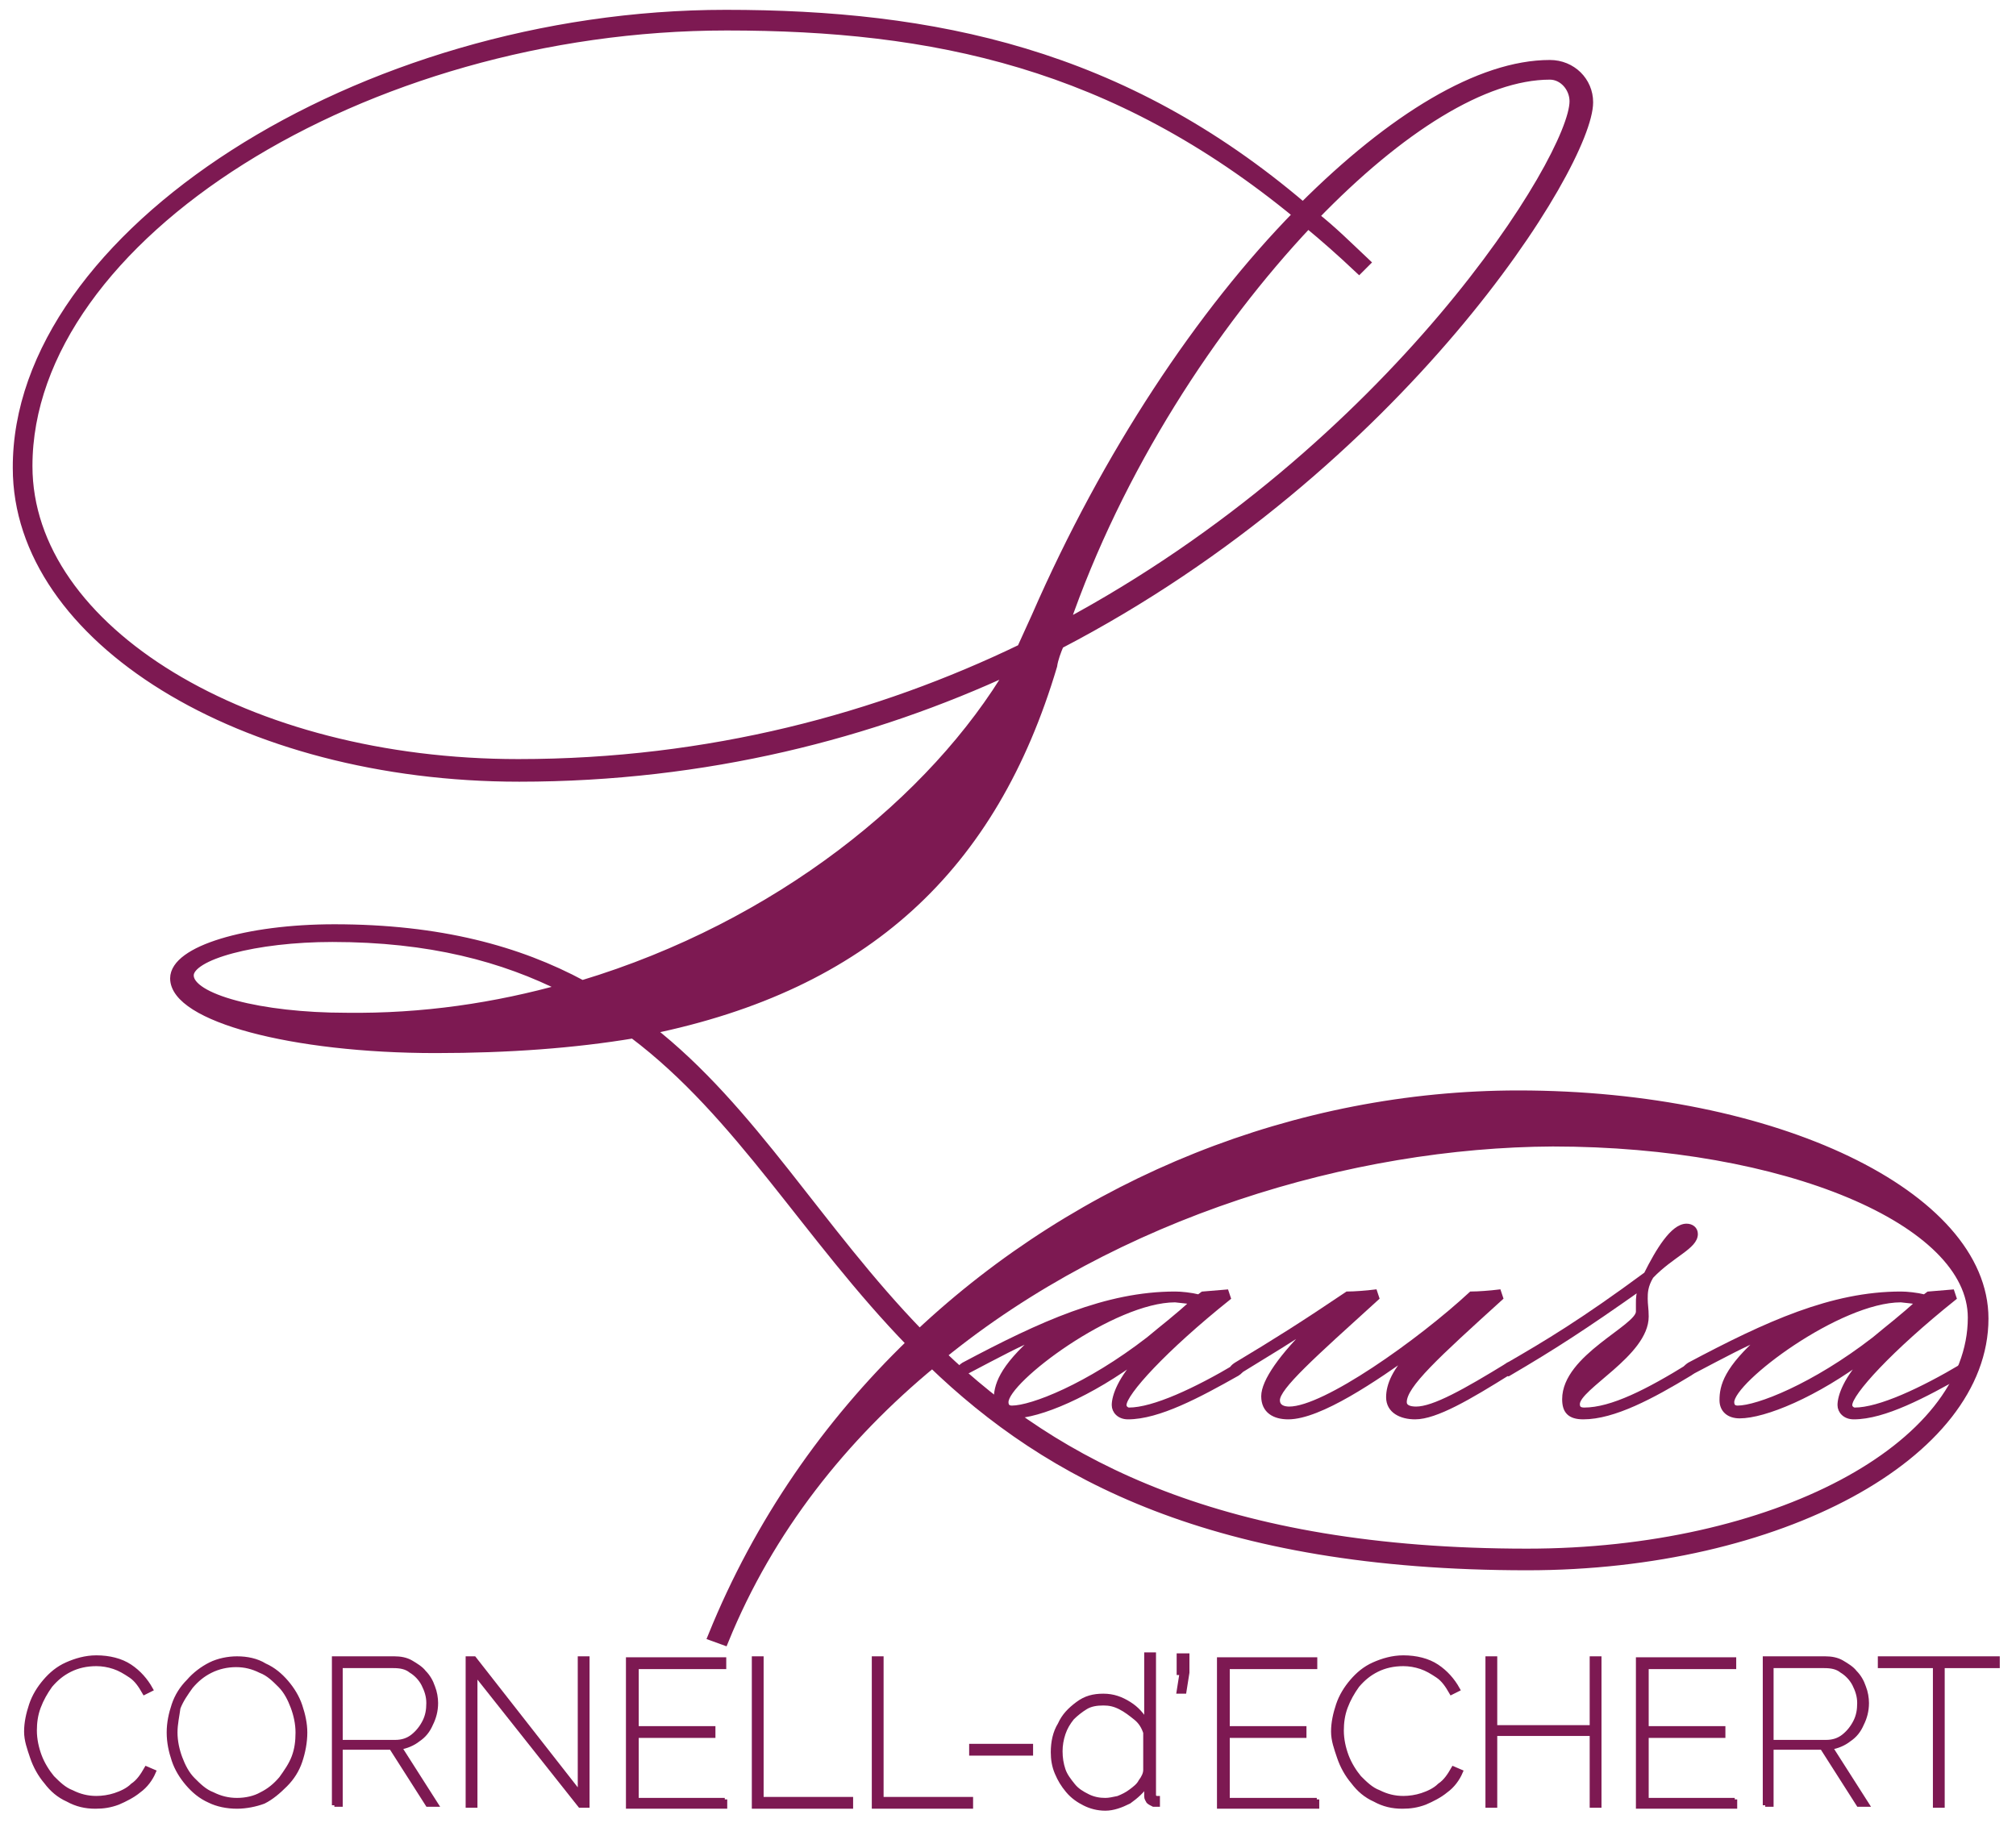 <?xml version="1.0" encoding="utf-8"?>
<!-- Generator: Adobe Illustrator 26.0.1, SVG Export Plug-In . SVG Version: 6.00 Build 0)  -->
<svg version="1.1" id="Layer_1" xmlns="http://www.w3.org/2000/svg" xmlns:xlink="http://www.w3.org/1999/xlink" x="0px" y="0px"
	 viewBox="0 0 205 185.4" style="enable-background:new 0 0 205 185.4;" xml:space="preserve">
<style type="text/css">
	.st0{fill:#70CDE1;}
	.st1{fill:#70CDE1;stroke:#71CDE0;stroke-width:0.5;stroke-miterlimit:10;}
	.st2{fill:#71CDE0;stroke:#71CDE0;stroke-width:0.5;stroke-miterlimit:10;}
	.st3{fill:#C8D7EF;stroke:#C9D7EF;stroke-miterlimit:10;}
	.st4{fill:#C8D7EF;stroke:#CAD7EE;stroke-width:0.5;stroke-miterlimit:10;}
	.st5{fill:#C8D7EF;stroke:#C9D7EF;stroke-width:0.5;stroke-miterlimit:10;}
	.st6{fill:#71CDE0;stroke:#71CDE0;stroke-miterlimit:10;}
	.st7{fill:#7D1952;stroke:#7D1952;stroke-miterlimit:10;}
	.st8{fill:#7D1952;stroke:#7D1952;stroke-width:0.5;stroke-miterlimit:10;}
</style>
<g id="Version_4">
	<g>
		<g>
			<path class="st0" d="M-126.2,232c9.1-9.1,18-14.5,25.1-14.5c2.2,0,3.9,1.7,3.9,3.8c0,6.3-19,37-53.8,55.1
				c-0.3,0.7-0.6,1.5-0.7,2.2c-6.1,20.5-19,32.5-41,37c10.5,8.2,17.2,20.4,27.5,31c16.5-15.5,38.4-24.3,60.9-24.3
				c26.1,0,47.3,10.2,47.3,22.7c0,13.8-20.8,25.1-46.4,25.1c-31.8,0-48.7-9.2-60.5-20.6c-9.1,7.5-16.6,16.9-21.2,28.2l-1.1-0.4
				c4.7-11.6,11.7-21.6,20.2-29.8c-10.6-10.9-17.4-23.3-28.3-31.5c-6,1-12.7,1.5-20.1,1.5c-14.6,0-26.5-3.2-26.5-7.1
				c0-2.8,7.3-5,16.2-5c10.7,0,18.7,2.2,25.2,5.7c19.9-6,35.8-18.8,43.7-32.2c-14.2,6.6-31.1,11-50.1,11c-28.2,0-51-14.1-51-31.4
				c0-23.4,34.9-45.9,72.1-45.9C-163.8,212.4-144.6,216.4-126.2,232z M-126.7,232.7c-18.7-15.3-37.1-19.1-58-19.1
				c-37,0-71.1,21.5-71.1,44.8c0,16.7,22.3,30.3,49.9,30.3c19.5,0,36.7-4.7,51.2-11.7l1.5-3.3C-146.1,257.1-136.5,242.7-126.7,232.7
				z M-201.2,311.5c-6.3-3.2-13.8-5.2-23.7-5.2c-7.8,0-14.6,1.8-14.6,3.9c0,2.4,7.3,4.3,16,4.3
				C-215.7,314.5-208.3,313.4-201.2,311.5z M-163,348.7c11.7,11.2,28.5,20.2,59.6,20.2c25,0,45.3-10.7,45.3-24
				c0-9.9-19.1-17.9-42.7-17.9C-121.3,327.1-145.1,334.2-163,348.7z M-150.4,274.5c33.6-18,51.9-47.6,51.9-53.3
				c0-1.4-1.1-2.6-2.5-2.6c-6.7,0-15.3,5.4-24,14.4c1.8,1.4,3.5,3.1,5.2,4.7l-0.6,0.6c-1.8-1.7-3.5-3.2-5.2-4.6
				C-135.4,244-145,258.5-150.4,274.5z"/>
		</g>
	</g>
	<g>
		<path class="st1" d="M-256,387c0-0.9,0.2-1.8,0.5-2.7s0.8-1.7,1.4-2.4c0.6-0.7,1.3-1.3,2.2-1.7c0.9-0.4,1.9-0.7,3-0.7
			c1.3,0,2.5,0.3,3.4,0.9c0.9,0.6,1.6,1.4,2.1,2.3l-0.6,0.3c-0.4-0.7-0.8-1.3-1.4-1.7c-0.5-0.4-1.1-0.7-1.7-0.9
			c-0.6-0.2-1.2-0.3-1.8-0.3c-1,0-1.9,0.2-2.7,0.6c-0.8,0.4-1.4,0.9-2,1.6c-0.5,0.7-0.9,1.4-1.2,2.2c-0.3,0.8-0.4,1.6-0.4,2.4
			c0,0.9,0.2,1.8,0.5,2.6c0.3,0.8,0.8,1.6,1.3,2.2s1.2,1.2,2,1.5c0.8,0.4,1.6,0.6,2.5,0.6c0.6,0,1.3-0.1,1.9-0.3
			c0.7-0.2,1.3-0.5,1.8-1s1-1,1.4-1.7l0.7,0.3c-0.3,0.7-0.8,1.4-1.5,1.9c-0.6,0.5-1.4,0.9-2.1,1.2c-0.8,0.3-1.5,0.4-2.3,0.4
			c-1,0-1.9-0.2-2.8-0.7c-0.9-0.4-1.6-1-2.2-1.8c-0.6-0.7-1.1-1.6-1.4-2.5C-255.8,388.8-256,387.9-256,387z"/>
		<path class="st1" d="M-234.6,394.7c-1,0-2-0.2-2.8-0.6c-0.9-0.4-1.6-1-2.2-1.7c-0.6-0.7-1.1-1.5-1.4-2.4c-0.3-0.9-0.5-1.8-0.5-2.8
			c0-1,0.2-1.9,0.5-2.8c0.3-0.9,0.8-1.7,1.5-2.4c0.6-0.7,1.4-1.3,2.2-1.7c0.8-0.4,1.8-0.6,2.7-0.6c1,0,2,0.2,2.8,0.7
			c0.9,0.4,1.6,1,2.2,1.7c0.6,0.7,1.1,1.5,1.4,2.4c0.3,0.9,0.5,1.8,0.5,2.7c0,1-0.2,2-0.5,2.9c-0.4,0.9-0.8,1.7-1.5,2.4
			s-1.4,1.3-2.2,1.7C-232.7,394.5-233.6,394.7-234.6,394.7z M-240.8,387.1c0,0.9,0.2,1.8,0.5,2.6c0.3,0.8,0.7,1.6,1.3,2.2
			c0.6,0.6,1.2,1.2,2,1.5c0.8,0.4,1.6,0.6,2.5,0.6c0.9,0,1.8-0.2,2.5-0.6c0.8-0.4,1.4-0.9,2-1.6c0.5-0.7,1-1.4,1.3-2.2
			c0.3-0.8,0.4-1.6,0.4-2.5c0-0.9-0.2-1.8-0.5-2.6s-0.7-1.6-1.3-2.2c-0.6-0.6-1.2-1.2-2-1.5s-1.6-0.6-2.5-0.6
			c-0.9,0-1.8,0.2-2.6,0.6c-0.8,0.4-1.4,0.9-2,1.6c-0.5,0.7-1,1.4-1.3,2.2C-240.7,385.4-240.8,386.2-240.8,387.1z"/>
		<path class="st1" d="M-224.7,394.6v-14.9h6.1c0.6,0,1.2,0.1,1.7,0.4c0.5,0.3,1,0.6,1.3,1c0.4,0.4,0.7,0.9,0.9,1.5s0.3,1.1,0.3,1.6
			c0,0.8-0.2,1.5-0.5,2.1c-0.3,0.7-0.7,1.2-1.3,1.6c-0.5,0.4-1.2,0.7-1.9,0.8l3.7,5.8h-0.8l-3.7-5.8h-5.2v5.8H-224.7z M-223.9,388.1
			h5.5c0.7,0,1.3-0.2,1.8-0.6s0.9-0.9,1.2-1.5c0.3-0.6,0.4-1.2,0.4-1.9c0-0.7-0.2-1.3-0.5-1.9c-0.3-0.6-0.8-1.1-1.3-1.4
			s-1.1-0.5-1.8-0.5h-5.4V388.1z"/>
		<path class="st1" d="M-210.4,381v13.5h-0.7v-14.9h0.6l10.9,13.8v-13.8h0.7v14.9h-0.8L-210.4,381z"/>
		<path class="st1" d="M-185,393.9v0.7h-9.8v-14.9h9.7v0.7h-8.9v6.3h7.8v0.7h-7.8v6.6H-185z"/>
		<path class="st1" d="M-181.9,394.6v-14.9h0.7v14.2h9.1v0.7H-181.9z"/>
		<path class="st1" d="M-169.8,394.6v-14.9h0.7v14.2h9.1v0.7H-169.8z"/>
		<path class="st1" d="M-159.9,389.2v-0.7h6v0.7H-159.9z"/>
		<path class="st1" d="M-151.6,389.1c0-1,0.2-2,0.7-2.8c0.4-0.9,1-1.5,1.8-2.1c0.8-0.5,1.6-0.8,2.6-0.8c1,0,1.8,0.3,2.6,0.8
			c0.8,0.5,1.3,1.1,1.8,1.9v-6.9h0.7v14.2c0,0.1,0,0.3,0.1,0.3c0.1,0.1,0.2,0.1,0.3,0.1v0.6c-0.2,0-0.3,0-0.4,0
			c-0.2-0.1-0.4-0.2-0.5-0.3c-0.1-0.2-0.2-0.3-0.2-0.5v-1.3c-0.4,0.7-1.1,1.3-1.8,1.8c-0.8,0.4-1.6,0.7-2.4,0.7
			c-0.8,0-1.5-0.2-2.1-0.5c-0.6-0.3-1.2-0.7-1.7-1.3s-0.8-1.1-1.1-1.8C-151.4,390.5-151.6,389.8-151.6,389.1z M-142.2,390.9v-3.8
			c-0.2-0.6-0.5-1.1-1-1.5s-1-0.8-1.6-1.1c-0.6-0.3-1.1-0.4-1.7-0.4c-0.7,0-1.3,0.1-1.8,0.4c-0.5,0.3-1,0.7-1.4,1.1
			c-0.4,0.5-0.7,1-0.9,1.6c-0.2,0.6-0.3,1.2-0.3,1.8c0,0.7,0.1,1.3,0.3,1.9c0.2,0.6,0.6,1.1,1,1.6c0.4,0.5,0.9,0.8,1.5,1.1
			c0.6,0.3,1.2,0.4,1.8,0.4c0.4,0,0.8-0.1,1.3-0.2c0.5-0.2,0.9-0.4,1.3-0.7s0.8-0.6,1-1C-142.3,391.8-142.2,391.4-142.2,390.9z"/>
		<path class="st1" d="M-138.8,382.9l0.3-1.9h-0.3v-1.7h0.8v1.7l-0.3,1.9H-138.8z"/>
		<path class="st1" d="M-124.8,393.9v0.7h-9.8v-14.9h9.7v0.7h-8.9v6.3h7.8v0.7h-7.8v6.6H-124.8z"/>
		<path class="st1" d="M-123.1,387c0-0.9,0.2-1.8,0.5-2.7s0.8-1.7,1.4-2.4c0.6-0.7,1.3-1.3,2.2-1.7c0.9-0.4,1.9-0.7,3-0.7
			c1.3,0,2.5,0.3,3.4,0.9c0.9,0.6,1.6,1.4,2.1,2.3l-0.6,0.3c-0.4-0.7-0.8-1.3-1.4-1.7s-1.1-0.7-1.7-0.9c-0.6-0.2-1.2-0.3-1.8-0.3
			c-1,0-1.9,0.2-2.7,0.6c-0.8,0.4-1.4,0.9-2,1.6c-0.5,0.7-0.9,1.4-1.2,2.2c-0.3,0.8-0.4,1.6-0.4,2.4c0,0.9,0.2,1.8,0.5,2.6
			s0.8,1.6,1.3,2.2s1.2,1.2,2,1.5c0.8,0.4,1.6,0.6,2.5,0.6c0.6,0,1.3-0.1,1.9-0.3s1.3-0.5,1.8-1c0.6-0.4,1-1,1.4-1.7l0.7,0.3
			c-0.3,0.7-0.8,1.4-1.5,1.9c-0.6,0.5-1.4,0.9-2.1,1.2c-0.8,0.3-1.5,0.4-2.3,0.4c-1,0-1.9-0.2-2.8-0.7c-0.9-0.4-1.6-1-2.2-1.8
			s-1.1-1.6-1.4-2.5S-123.1,387.9-123.1,387z"/>
		<path class="st1" d="M-96.1,379.6v14.9h-0.7v-7.3h-9.9v7.3h-0.7v-14.9h0.7v7h9.9v-7H-96.1z"/>
		<path class="st1" d="M-82.2,393.9v0.7h-9.8v-14.9h9.7v0.7h-8.9v6.3h7.8v0.7h-7.8v6.6H-82.2z"/>
		<path class="st1" d="M-79.2,394.6v-14.9h6.1c0.6,0,1.2,0.1,1.7,0.4c0.5,0.3,1,0.6,1.3,1c0.4,0.4,0.7,0.9,0.9,1.5s0.3,1.1,0.3,1.6
			c0,0.8-0.2,1.5-0.5,2.1c-0.3,0.7-0.7,1.2-1.3,1.6c-0.5,0.4-1.2,0.7-1.9,0.8l3.7,5.8h-0.8l-3.7-5.8h-5.2v5.8H-79.2z M-78.4,388.1
			h5.5c0.7,0,1.3-0.2,1.8-0.6c0.5-0.4,0.9-0.9,1.2-1.5c0.3-0.6,0.4-1.2,0.4-1.9c0-0.7-0.2-1.3-0.5-1.9c-0.3-0.6-0.8-1.1-1.3-1.4
			c-0.5-0.4-1.1-0.5-1.8-0.5h-5.4V388.1z"/>
		<path class="st1" d="M-55.6,380.3h-5.6v14.2h-0.7v-14.2h-5.6v-0.7h11.9V380.3z"/>
	</g>
	<g>
		<g>
			<path class="st2" d="M-161,350.2c0-0.2,0.1-0.3,0.4-0.5c7.9-4.2,14.5-7.2,21.5-7.2c0.6,0,1.6,0.1,2.4,0.3l0.4-0.3l2.4-0.2
				l0.2,0.6c-6.5,5.2-10.6,9.7-10.6,10.9c0,0.3,0.3,0.5,0.5,0.5c2.5,0,6.8-2,11-4.5c0.2,0,0.4,0.1,0.4,0.3c0,0.2-0.1,0.3-0.4,0.5
				c-3.9,2.2-8,4.4-11.1,4.4c-0.9,0-1.4-0.6-1.4-1.2c0-0.9,0.6-2.7,2.8-5c-5.3,4-10.5,6.1-13,6.1c-1.1,0-1.8-0.6-1.8-1.6
				c0-1.4,0.4-3.2,4.2-6.5c-2.1,0.9-3.6,1.7-7.4,3.7C-160.8,350.5-161,350.4-161,350.2z M-137.3,343.3l-1.8-0.2
				c-6.3,0-17.2,8.2-17.2,10.4c0,0.4,0.2,0.6,0.6,0.6c2,0,7.7-2.2,13.9-7C-140.6,346-139,344.8-137.3,343.3z"/>
			<path class="st2" d="M-133.4,350.2c0-0.2,0.1-0.3,0.4-0.5c4-2.4,6.7-4.1,11.3-7.2c0.7,0,2-0.1,2.8-0.2l0.2,0.6
				c-6.5,5.9-10.1,9.1-10.1,10.4c0,0.7,0.6,0.9,1.2,0.9c3.6,0,13.2-6.8,18.5-11.7c0.7,0,2-0.1,2.8-0.2l0.2,0.6
				c-6.5,5.9-9.8,8.9-9.8,10.6c0,0.5,0.5,0.7,1.2,0.7c1.8,0,5-1.8,9.4-4.5c0.2,0,0.4,0.1,0.4,0.3c0,0.2-0.1,0.3-0.4,0.5
				c-4,2.5-7.4,4.5-9.5,4.5c-1.4,0-2.7-0.6-2.7-2c0-1.2,0.6-2.8,2.6-4.7c-3.9,2.8-9.6,6.7-12.8,6.7c-1.4,0-2.5-0.6-2.5-2.1
				s1.8-4.1,5.1-7.3c-2.7,1.8-3.9,2.5-7.8,4.9C-133.2,350.5-133.4,350.4-133.4,350.2z"/>
			<path class="st2" d="M-105.7,350.2c0-0.2,0.1-0.3,0.4-0.5c3.8-2.2,7.5-4.4,14-9.2c1.2-2.4,2.7-4.9,4.1-4.9c0.5,0,0.9,0.3,0.9,0.8
				c0,1.3-2.4,2.1-4.5,4.3c-0.6,1-0.6,1.7-0.6,2.3c0,0.6,0.1,1,0.1,1.8c0,3.8-7,7.2-7,8.9c0,0.4,0.2,0.6,0.7,0.6
				c2.8,0,6.5-1.9,10.7-4.5c0.2,0,0.4,0.1,0.4,0.3c0,0.2-0.1,0.3-0.4,0.5c-3.8,2.3-7.7,4.4-10.8,4.4c-1.4,0-1.9-0.6-1.9-1.8
				c0-4.3,7.5-7.3,7.5-8.9v-0.8c0-0.6,0-1,0.3-1.7c-5.8,4.1-8.9,6.1-13.5,8.8C-105.5,350.5-105.7,350.4-105.7,350.2z"/>
			<path class="st2" d="M-87.3,350.2c0-0.2,0.1-0.3,0.4-0.5c7.9-4.2,14.5-7.2,21.5-7.2c0.6,0,1.6,0.1,2.4,0.3l0.4-0.3l2.4-0.2
				l0.2,0.6c-6.5,5.2-10.6,9.7-10.6,10.9c0,0.3,0.3,0.5,0.5,0.5c2.5,0,6.8-2,11-4.5c0.2,0,0.4,0.1,0.4,0.3c0,0.2-0.1,0.3-0.4,0.5
				c-3.9,2.2-8,4.4-11.1,4.4c-0.9,0-1.4-0.6-1.4-1.2c0-0.9,0.6-2.7,2.8-5c-5.3,4-10.5,6.1-13,6.1c-1.1,0-1.8-0.6-1.8-1.6
				c0-1.4,0.4-3.2,4.2-6.5c-2.1,0.9-3.6,1.7-7.4,3.7C-87.1,350.5-87.3,350.4-87.3,350.2z M-63.6,343.3l-1.8-0.2
				c-6.3,0-17.2,8.2-17.2,10.4c0,0.4,0.2,0.6,0.6,0.6c2,0,7.7-2.2,13.9-7C-66.8,346-65.2,344.8-63.6,343.3z"/>
		</g>
	</g>
</g>
<g id="Version_3">
	<g>
		<g>
			<path class="st3" d="M132.5,232c9.1-9.1,18-14.5,25.1-14.5c2.2,0,3.9,1.7,3.9,3.8c0,6.3-19,37-53.8,55.1
				c-0.3,0.7-0.6,1.5-0.7,2.2c-6.1,20.5-19,32.5-41,37c10.5,8.2,17.2,20.4,27.5,31c16.5-15.5,38.4-24.3,60.9-24.3
				c26.1,0,47.3,10.2,47.3,22.7c0,13.8-20.8,25.1-46.4,25.1c-31.8,0-48.7-9.2-60.5-20.6c-9.1,7.5-16.6,16.9-21.2,28.2l-1.1-0.4
				c4.7-11.6,11.7-21.6,20.2-29.8C82,336.4,75.2,324,64.3,315.8c-6,1-12.7,1.5-20.1,1.5c-14.6,0-26.5-3.2-26.5-7.1
				c0-2.8,7.3-5,16.2-5c10.7,0,18.7,2.2,25.2,5.7c19.9-6,35.8-18.8,43.7-32.2c-14.2,6.6-31.1,11-50.1,11c-28.2,0-51-14.1-51-31.4
				c0-23.4,34.9-45.9,72.1-45.9C94.9,212.4,114.1,216.4,132.5,232z M132,232.7c-18.7-15.3-37.1-19.1-58-19.1
				c-37,0-71.1,21.5-71.1,44.8c0,16.7,22.3,30.3,49.9,30.3c19.5,0,36.7-4.7,51.2-11.7l1.5-3.3C112.6,257.1,122.2,242.7,132,232.7z
				 M57.5,311.5c-6.3-3.2-13.8-5.2-23.7-5.2c-7.8,0-14.6,1.8-14.6,3.9c0,2.4,7.3,4.3,16,4.3C43,314.5,50.4,313.4,57.5,311.5z
				 M95.7,348.7c11.7,11.2,28.5,20.2,59.6,20.2c25,0,45.3-10.7,45.3-24c0-9.9-19.1-17.9-42.7-17.9
				C137.4,327.1,113.5,334.2,95.7,348.7z M108.2,274.5c33.6-18,51.9-47.6,51.9-53.3c0-1.4-1.1-2.6-2.5-2.6c-6.7,0-15.3,5.4-24,14.4
				c1.8,1.4,3.5,3.1,5.2,4.7l-0.6,0.6c-1.8-1.7-3.5-3.2-5.2-4.6C123.3,244,113.7,258.5,108.2,274.5z"/>
		</g>
	</g>
	<g>
		<g>
			<path class="st4" d="M97.6,350.2c0-0.2,0.1-0.3,0.4-0.5c7.9-4.2,14.5-7.2,21.5-7.2c0.6,0,1.6,0.1,2.4,0.3l0.4-0.3l2.4-0.2
				l0.2,0.6c-6.5,5.2-10.6,9.7-10.6,10.9c0,0.3,0.3,0.5,0.5,0.5c2.5,0,6.8-2,11-4.5c0.2,0,0.4,0.1,0.4,0.3c0,0.2-0.1,0.3-0.4,0.5
				c-3.9,2.2-8,4.4-11.1,4.4c-0.9,0-1.4-0.6-1.4-1.2c0-0.9,0.6-2.7,2.8-5c-5.3,4-10.5,6.1-13,6.1c-1.1,0-1.8-0.6-1.8-1.6
				c0-1.4,0.4-3.2,4.2-6.5c-2.1,0.9-3.6,1.7-7.4,3.7C97.8,350.5,97.6,350.4,97.6,350.2z M121.3,343.3l-1.8-0.2
				c-6.3,0-17.2,8.2-17.2,10.4c0,0.4,0.2,0.6,0.6,0.6c2,0,7.7-2.2,13.9-7C118.1,346,119.7,344.8,121.3,343.3z"/>
			<path class="st4" d="M125.3,350.2c0-0.2,0.1-0.3,0.4-0.5c4-2.4,6.7-4.1,11.3-7.2c0.7,0,2-0.1,2.8-0.2l0.2,0.6
				c-6.5,5.9-10.1,9.1-10.1,10.4c0,0.7,0.6,0.9,1.2,0.9c3.6,0,13.2-6.8,18.5-11.7c0.7,0,2-0.1,2.8-0.2l0.2,0.6
				c-6.5,5.9-9.8,8.9-9.8,10.6c0,0.5,0.5,0.7,1.2,0.7c1.8,0,5-1.8,9.4-4.5c0.2,0,0.4,0.1,0.4,0.3c0,0.2-0.1,0.3-0.4,0.5
				c-4,2.5-7.4,4.5-9.5,4.5c-1.4,0-2.7-0.6-2.7-2c0-1.2,0.6-2.8,2.6-4.7c-3.9,2.8-9.6,6.7-12.8,6.7c-1.4,0-2.5-0.6-2.5-2.1
				s1.8-4.1,5.1-7.3c-2.7,1.8-3.9,2.5-7.8,4.9C125.5,350.5,125.3,350.4,125.3,350.2z"/>
			<path class="st4" d="M153,350.2c0-0.2,0.1-0.3,0.4-0.5c3.8-2.2,7.5-4.4,14-9.2c1.2-2.4,2.7-4.9,4.1-4.9c0.5,0,0.9,0.3,0.9,0.8
				c0,1.3-2.4,2.1-4.5,4.3c-0.6,1-0.6,1.7-0.6,2.3c0,0.6,0.1,1,0.1,1.8c0,3.8-7,7.2-7,8.9c0,0.4,0.2,0.6,0.7,0.6
				c2.8,0,6.5-1.9,10.7-4.5c0.2,0,0.4,0.1,0.4,0.3c0,0.2-0.1,0.3-0.4,0.5c-3.8,2.3-7.7,4.4-10.8,4.4c-1.4,0-1.9-0.6-1.9-1.8
				c0-4.3,7.5-7.3,7.5-8.9v-0.8c0-0.6,0-1,0.3-1.7c-5.8,4.1-8.9,6.1-13.5,8.8C153.2,350.5,153,350.4,153,350.2z"/>
			<path class="st4" d="M171.4,350.2c0-0.2,0.1-0.3,0.4-0.5c7.9-4.2,14.5-7.2,21.5-7.2c0.6,0,1.6,0.1,2.4,0.3l0.4-0.3l2.4-0.2
				l0.2,0.6c-6.5,5.2-10.6,9.7-10.6,10.9c0,0.3,0.3,0.5,0.5,0.5c2.5,0,6.8-2,11-4.5c0.2,0,0.4,0.1,0.4,0.3c0,0.2-0.1,0.3-0.4,0.5
				c-3.9,2.2-8,4.4-11.1,4.4c-0.9,0-1.4-0.6-1.4-1.2c0-0.9,0.6-2.7,2.8-5c-5.3,4-10.5,6.1-13,6.1c-1.1,0-1.8-0.6-1.8-1.6
				c0-1.4,0.4-3.2,4.2-6.5c-2.1,0.9-3.6,1.7-7.4,3.7C171.6,350.5,171.4,350.4,171.4,350.2z M195.1,343.3l-1.8-0.2
				c-6.3,0-17.2,8.2-17.2,10.4c0,0.4,0.2,0.6,0.6,0.6c2,0,7.7-2.2,13.9-7C191.9,346,193.5,344.8,195.1,343.3z"/>
		</g>
	</g>
	<g>
		<path class="st5" d="M2.7,387c0-0.9,0.2-1.8,0.5-2.7c0.3-0.9,0.8-1.7,1.4-2.4c0.6-0.7,1.3-1.3,2.2-1.7c0.9-0.4,1.9-0.7,3-0.7
			c1.3,0,2.5,0.3,3.4,0.9c0.9,0.6,1.6,1.4,2.1,2.3l-0.6,0.3c-0.4-0.7-0.8-1.3-1.4-1.7s-1.1-0.7-1.7-0.9c-0.6-0.2-1.2-0.3-1.8-0.3
			c-1,0-1.9,0.2-2.7,0.6c-0.8,0.4-1.4,0.9-2,1.6c-0.5,0.7-0.9,1.4-1.2,2.2c-0.3,0.8-0.4,1.6-0.4,2.4c0,0.9,0.2,1.8,0.5,2.6
			s0.8,1.6,1.3,2.2c0.6,0.6,1.2,1.2,2,1.5c0.8,0.4,1.6,0.6,2.5,0.6c0.6,0,1.3-0.1,1.9-0.3s1.3-0.5,1.8-1s1-1,1.4-1.7l0.7,0.3
			c-0.3,0.7-0.8,1.4-1.5,1.9c-0.6,0.5-1.4,0.9-2.1,1.2c-0.8,0.3-1.5,0.4-2.3,0.4c-1,0-1.9-0.2-2.8-0.7c-0.9-0.4-1.6-1-2.2-1.8
			s-1.1-1.6-1.4-2.5S2.7,387.9,2.7,387z"/>
		<path class="st5" d="M24.1,394.7c-1,0-2-0.2-2.8-0.6s-1.6-1-2.2-1.7s-1.1-1.5-1.4-2.4c-0.3-0.9-0.5-1.8-0.5-2.8
			c0-1,0.2-1.9,0.5-2.8c0.3-0.9,0.8-1.7,1.5-2.4c0.6-0.7,1.4-1.3,2.2-1.7c0.8-0.4,1.8-0.6,2.7-0.6c1,0,2,0.2,2.8,0.7
			c0.9,0.4,1.6,1,2.2,1.7c0.6,0.7,1.1,1.5,1.4,2.4s0.5,1.8,0.5,2.7c0,1-0.2,2-0.5,2.9c-0.3,0.9-0.8,1.7-1.5,2.4s-1.4,1.3-2.2,1.7
			C26,394.5,25,394.7,24.1,394.7z M17.8,387.1c0,0.9,0.2,1.8,0.5,2.6c0.3,0.8,0.7,1.6,1.3,2.2s1.2,1.2,2,1.5
			c0.8,0.4,1.6,0.6,2.5,0.6c0.9,0,1.8-0.2,2.5-0.6c0.8-0.4,1.4-0.9,2-1.6c0.5-0.7,1-1.4,1.3-2.2c0.3-0.8,0.4-1.6,0.4-2.5
			c0-0.9-0.2-1.8-0.5-2.6c-0.3-0.8-0.7-1.6-1.3-2.2s-1.2-1.2-2-1.5c-0.8-0.4-1.6-0.6-2.5-0.6c-0.9,0-1.8,0.2-2.6,0.6
			c-0.8,0.4-1.4,0.9-2,1.6c-0.5,0.7-1,1.4-1.3,2.2C18,385.4,17.8,386.2,17.8,387.1z"/>
		<path class="st5" d="M34,394.6v-14.9h6.1c0.6,0,1.2,0.1,1.7,0.4c0.5,0.3,1,0.6,1.3,1c0.4,0.4,0.7,0.9,0.9,1.5s0.3,1.1,0.3,1.6
			c0,0.8-0.2,1.5-0.5,2.1s-0.7,1.2-1.3,1.6c-0.5,0.4-1.2,0.7-1.9,0.8l3.7,5.8h-0.8l-3.7-5.8h-5.2v5.8H34z M34.7,388.1h5.5
			c0.7,0,1.3-0.2,1.8-0.6c0.5-0.4,0.9-0.9,1.2-1.5c0.3-0.6,0.4-1.2,0.4-1.9c0-0.7-0.2-1.3-0.5-1.9c-0.3-0.6-0.8-1.1-1.3-1.4
			s-1.1-0.5-1.8-0.5h-5.4V388.1z"/>
		<path class="st5" d="M48.3,381v13.5h-0.7v-14.9h0.6L59,393.4v-13.8h0.7v14.9H59L48.3,381z"/>
		<path class="st5" d="M73.7,393.9v0.7h-9.8v-14.9h9.7v0.7h-8.9v6.3h7.8v0.7h-7.8v6.6H73.7z"/>
		<path class="st5" d="M76.7,394.6v-14.9h0.7v14.2h9.1v0.7H76.7z"/>
		<path class="st5" d="M88.9,394.6v-14.9h0.7v14.2h9.1v0.7H88.9z"/>
		<path class="st5" d="M98.8,389.2v-0.7h6v0.7H98.8z"/>
		<path class="st5" d="M107.1,389.1c0-1,0.2-2,0.7-2.8c0.4-0.9,1-1.5,1.8-2.1c0.8-0.5,1.6-0.8,2.6-0.8c1,0,1.8,0.3,2.6,0.8
			c0.8,0.5,1.3,1.1,1.8,1.9v-6.9h0.7v14.2c0,0.1,0,0.3,0.1,0.3c0.1,0.1,0.2,0.1,0.3,0.1v0.6c-0.2,0-0.3,0-0.4,0
			c-0.2-0.1-0.4-0.2-0.5-0.3c-0.1-0.2-0.2-0.3-0.2-0.5v-1.3c-0.4,0.7-1.1,1.3-1.8,1.8c-0.8,0.4-1.6,0.7-2.4,0.7
			c-0.8,0-1.5-0.2-2.1-0.5c-0.6-0.3-1.2-0.7-1.7-1.3s-0.8-1.1-1.1-1.8C107.2,390.5,107.1,389.8,107.1,389.1z M116.5,390.9v-3.8
			c-0.2-0.6-0.5-1.1-1-1.5s-1-0.8-1.6-1.1c-0.6-0.3-1.1-0.4-1.7-0.4c-0.7,0-1.3,0.1-1.8,0.4c-0.5,0.3-1,0.7-1.4,1.1
			c-0.4,0.5-0.7,1-0.9,1.6c-0.2,0.6-0.3,1.2-0.3,1.8c0,0.7,0.1,1.3,0.3,1.9c0.2,0.6,0.6,1.1,1,1.6c0.4,0.5,0.9,0.8,1.5,1.1
			c0.6,0.3,1.2,0.4,1.8,0.4c0.4,0,0.8-0.1,1.3-0.2c0.5-0.2,0.9-0.4,1.3-0.7s0.8-0.6,1-1C116.3,391.8,116.5,391.4,116.5,390.9z"/>
		<path class="st5" d="M119.9,382.9l0.3-1.9h-0.3v-1.7h0.8v1.7l-0.3,1.9H119.9z"/>
		<path class="st5" d="M133.9,393.9v0.7H124v-14.9h9.7v0.7h-8.9v6.3h7.8v0.7h-7.8v6.6H133.9z"/>
		<path class="st5" d="M135.6,387c0-0.9,0.2-1.8,0.5-2.7s0.8-1.7,1.4-2.4c0.6-0.7,1.3-1.3,2.2-1.7c0.9-0.4,1.9-0.7,3-0.7
			c1.3,0,2.5,0.3,3.4,0.9c0.9,0.6,1.6,1.4,2.1,2.3l-0.6,0.3c-0.4-0.7-0.8-1.3-1.4-1.7s-1.1-0.7-1.7-0.9c-0.6-0.2-1.2-0.3-1.8-0.3
			c-1,0-1.9,0.2-2.7,0.6c-0.8,0.4-1.4,0.9-2,1.6c-0.5,0.7-0.9,1.4-1.2,2.2c-0.3,0.8-0.4,1.6-0.4,2.4c0,0.9,0.2,1.8,0.5,2.6
			s0.8,1.6,1.3,2.2s1.2,1.2,2,1.5c0.8,0.4,1.6,0.6,2.5,0.6c0.6,0,1.3-0.1,1.9-0.3s1.3-0.5,1.8-1c0.6-0.4,1-1,1.4-1.7l0.7,0.3
			c-0.3,0.7-0.8,1.4-1.5,1.9c-0.6,0.5-1.4,0.9-2.1,1.2c-0.8,0.3-1.5,0.4-2.3,0.4c-1,0-1.9-0.2-2.8-0.7c-0.9-0.4-1.6-1-2.2-1.8
			s-1.1-1.6-1.4-2.5S135.6,387.9,135.6,387z"/>
		<path class="st5" d="M162.6,379.6v14.9h-0.7v-7.3h-9.9v7.3h-0.7v-14.9h0.7v7h9.9v-7H162.6z"/>
		<path class="st5" d="M176.4,393.9v0.7h-9.8v-14.9h9.7v0.7h-8.9v6.3h7.8v0.7h-7.8v6.6H176.4z"/>
		<path class="st5" d="M179.5,394.6v-14.9h6.1c0.6,0,1.2,0.1,1.7,0.4c0.5,0.3,1,0.6,1.3,1c0.4,0.4,0.7,0.9,0.9,1.5s0.3,1.1,0.3,1.6
			c0,0.8-0.2,1.5-0.5,2.1c-0.3,0.7-0.7,1.2-1.3,1.6c-0.5,0.4-1.2,0.7-1.9,0.8l3.7,5.8h-0.8l-3.7-5.8h-5.2v5.8H179.5z M180.2,388.1
			h5.5c0.7,0,1.3-0.2,1.8-0.6c0.5-0.4,0.9-0.9,1.2-1.5c0.3-0.6,0.4-1.2,0.4-1.9c0-0.7-0.2-1.3-0.5-1.9c-0.3-0.6-0.8-1.1-1.3-1.4
			c-0.5-0.4-1.1-0.5-1.8-0.5h-5.4V388.1z"/>
		<path class="st5" d="M203.1,380.3h-5.6v14.2h-0.7v-14.2h-5.6v-0.7h11.9V380.3z"/>
	</g>
</g>
<g id="Version_2">
	<g>
		<g>
			<path class="st6" d="M357.5,232c9.1-9.1,18-14.5,25.1-14.5c2.2,0,3.9,1.7,3.9,3.8c0,6.3-19,37-53.8,55.1
				c-0.3,0.7-0.6,1.5-0.7,2.2c-6.1,20.5-19,32.5-41,37c10.5,8.2,17.2,20.4,27.5,31c16.5-15.5,38.4-24.3,60.9-24.3
				c26.1,0,47.3,10.2,47.3,22.7c0,13.8-20.8,25.1-46.4,25.1c-31.8,0-48.7-9.2-60.5-20.6c-9.1,7.5-16.6,16.9-21.2,28.2l-1.1-0.4
				c4.7-11.6,11.7-21.6,20.2-29.8c-10.6-10.9-17.4-23.3-28.3-31.5c-6,1-12.7,1.5-20.1,1.5c-14.6,0-26.5-3.2-26.5-7.1
				c0-2.8,7.3-5,16.2-5c10.7,0,18.7,2.2,25.2,5.7c19.9-6,35.8-18.8,43.7-32.2c-14.2,6.6-31.1,11-50.1,11c-28.2,0-51-14.1-51-31.4
				c0-23.4,34.9-45.9,72.1-45.9C319.9,212.4,339.1,216.4,357.5,232z M357,232.7c-18.7-15.3-37.1-19.1-58-19.1
				c-37,0-71.1,21.5-71.1,44.8c0,16.7,22.3,30.3,49.9,30.3c19.5,0,36.7-4.7,51.2-11.7l1.5-3.3C337.6,257.1,347.2,242.7,357,232.7z
				 M282.5,311.5c-6.3-3.2-13.8-5.2-23.7-5.2c-7.8,0-14.6,1.8-14.6,3.9c0,2.4,7.3,4.3,16,4.3C268,314.5,275.4,313.4,282.5,311.5z
				 M320.7,348.7c11.7,11.2,28.5,20.2,59.6,20.2c25,0,45.3-10.7,45.3-24c0-9.9-19.1-17.9-42.7-17.9
				C362.4,327.1,338.5,334.2,320.7,348.7z M333.2,274.5c33.6-18,51.9-47.6,51.9-53.3c0-1.4-1.1-2.6-2.5-2.6c-6.7,0-15.3,5.4-24,14.4
				c1.8,1.4,3.5,3.1,5.2,4.7l-0.6,0.6c-1.8-1.7-3.5-3.2-5.2-4.6C348.3,244,338.7,258.5,333.2,274.5z"/>
		</g>
	</g>
	<g>
		<g>
			<path class="st2" d="M322.6,350.2c0-0.2,0.1-0.3,0.4-0.5c7.9-4.2,14.5-7.2,21.5-7.2c0.6,0,1.6,0.1,2.4,0.3l0.4-0.3l2.4-0.2
				l0.2,0.6c-6.5,5.2-10.6,9.7-10.6,10.9c0,0.3,0.3,0.5,0.5,0.5c2.5,0,6.8-2,11-4.5c0.2,0,0.4,0.1,0.4,0.3c0,0.2-0.1,0.3-0.4,0.5
				c-3.9,2.2-8,4.4-11.1,4.4c-0.9,0-1.4-0.6-1.4-1.2c0-0.9,0.6-2.7,2.8-5c-5.3,4-10.5,6.1-13,6.1c-1.1,0-1.8-0.6-1.8-1.6
				c0-1.4,0.4-3.2,4.2-6.5c-2.1,0.9-3.6,1.7-7.4,3.7C322.8,350.5,322.6,350.4,322.6,350.2z M346.3,343.3l-1.8-0.2
				c-6.3,0-17.2,8.2-17.2,10.4c0,0.4,0.2,0.6,0.6,0.6c2,0,7.7-2.2,13.9-7C343.1,346,344.7,344.8,346.3,343.3z"/>
			<path class="st2" d="M350.3,350.2c0-0.2,0.1-0.3,0.4-0.5c4-2.4,6.7-4.1,11.3-7.2c0.7,0,2-0.1,2.8-0.2l0.2,0.6
				c-6.5,5.9-10.1,9.1-10.1,10.4c0,0.7,0.6,0.9,1.2,0.9c3.6,0,13.2-6.8,18.5-11.7c0.7,0,2-0.1,2.8-0.2l0.2,0.6
				c-6.5,5.9-9.8,8.9-9.8,10.6c0,0.5,0.5,0.7,1.2,0.7c1.8,0,5-1.8,9.4-4.5c0.2,0,0.4,0.1,0.4,0.3c0,0.2-0.1,0.3-0.4,0.5
				c-4,2.5-7.4,4.5-9.5,4.5c-1.4,0-2.7-0.6-2.7-2c0-1.2,0.6-2.8,2.6-4.7c-3.9,2.8-9.6,6.7-12.8,6.7c-1.4,0-2.5-0.6-2.5-2.1
				s1.8-4.1,5.1-7.3c-2.7,1.8-3.9,2.5-7.8,4.9C350.5,350.5,350.3,350.4,350.3,350.2z"/>
			<path class="st2" d="M378,350.2c0-0.2,0.1-0.3,0.4-0.5c3.8-2.2,7.5-4.4,14-9.2c1.2-2.4,2.7-4.9,4.1-4.9c0.5,0,0.9,0.3,0.9,0.8
				c0,1.3-2.4,2.1-4.5,4.3c-0.6,1-0.6,1.7-0.6,2.3c0,0.6,0.1,1,0.1,1.8c0,3.8-7,7.2-7,8.9c0,0.4,0.2,0.6,0.7,0.6
				c2.8,0,6.5-1.9,10.7-4.5c0.2,0,0.4,0.1,0.4,0.3c0,0.2-0.1,0.3-0.4,0.5c-3.8,2.3-7.7,4.4-10.8,4.4c-1.4,0-1.9-0.6-1.9-1.8
				c0-4.3,7.5-7.3,7.5-8.9v-0.8c0-0.6,0-1,0.3-1.7c-5.8,4.1-8.9,6.1-13.5,8.8C378.2,350.5,378,350.4,378,350.2z"/>
			<path class="st2" d="M396.4,350.2c0-0.2,0.1-0.3,0.4-0.5c7.9-4.2,14.5-7.2,21.5-7.2c0.6,0,1.6,0.1,2.4,0.3l0.4-0.3l2.4-0.2
				l0.2,0.6c-6.5,5.2-10.6,9.7-10.6,10.9c0,0.3,0.3,0.5,0.5,0.5c2.5,0,6.8-2,11-4.5c0.2,0,0.4,0.1,0.4,0.3c0,0.2-0.1,0.3-0.4,0.5
				c-3.9,2.2-8,4.4-11.1,4.4c-0.9,0-1.4-0.6-1.4-1.2c0-0.9,0.6-2.7,2.8-5c-5.3,4-10.5,6.1-13,6.1c-1.1,0-1.8-0.6-1.8-1.6
				c0-1.4,0.4-3.2,4.2-6.5c-2.1,0.9-3.6,1.7-7.4,3.7C396.6,350.5,396.4,350.4,396.4,350.2z M420.1,343.3l-1.8-0.2
				c-6.3,0-17.2,8.2-17.2,10.4c0,0.4,0.2,0.6,0.6,0.6c2,0,7.7-2.2,13.9-7C416.9,346,418.5,344.8,420.1,343.3z"/>
		</g>
	</g>
	<g>
		<path class="st2" d="M227.7,387c0-0.9,0.2-1.8,0.5-2.7c0.3-0.9,0.8-1.7,1.4-2.4c0.6-0.7,1.3-1.3,2.2-1.7c0.9-0.4,1.9-0.7,3-0.7
			c1.3,0,2.5,0.3,3.4,0.9c0.9,0.6,1.6,1.4,2.1,2.3l-0.6,0.3c-0.4-0.7-0.8-1.3-1.4-1.7s-1.1-0.7-1.7-0.9c-0.6-0.2-1.2-0.3-1.8-0.3
			c-1,0-1.9,0.2-2.7,0.6c-0.8,0.4-1.4,0.9-2,1.6c-0.5,0.7-0.9,1.4-1.2,2.2c-0.3,0.8-0.4,1.6-0.4,2.4c0,0.9,0.2,1.8,0.5,2.6
			s0.8,1.6,1.3,2.2c0.6,0.6,1.2,1.2,2,1.5c0.8,0.4,1.6,0.6,2.5,0.6c0.6,0,1.3-0.1,1.9-0.3s1.3-0.5,1.8-1s1-1,1.4-1.7l0.7,0.3
			c-0.3,0.7-0.8,1.4-1.5,1.9c-0.6,0.5-1.4,0.9-2.1,1.2c-0.8,0.3-1.5,0.4-2.3,0.4c-1,0-1.9-0.2-2.8-0.7c-0.9-0.4-1.6-1-2.2-1.8
			s-1.1-1.6-1.4-2.5S227.7,387.9,227.7,387z"/>
		<path class="st2" d="M249.1,394.7c-1,0-2-0.2-2.8-0.6s-1.6-1-2.2-1.7s-1.1-1.5-1.4-2.4c-0.3-0.9-0.5-1.8-0.5-2.8
			c0-1,0.2-1.9,0.5-2.8c0.3-0.9,0.8-1.7,1.5-2.4c0.6-0.7,1.4-1.3,2.2-1.7c0.8-0.4,1.8-0.6,2.7-0.6c1,0,2,0.2,2.8,0.7
			c0.9,0.4,1.6,1,2.2,1.7c0.6,0.7,1.1,1.5,1.4,2.4s0.5,1.8,0.5,2.7c0,1-0.2,2-0.5,2.9c-0.3,0.9-0.8,1.7-1.5,2.4s-1.4,1.3-2.2,1.7
			C251,394.5,250,394.7,249.1,394.7z M242.8,387.1c0,0.9,0.2,1.8,0.5,2.6c0.3,0.8,0.7,1.6,1.3,2.2s1.2,1.2,2,1.5
			c0.8,0.4,1.6,0.6,2.5,0.6c0.9,0,1.8-0.2,2.5-0.6c0.8-0.4,1.4-0.9,2-1.6c0.5-0.7,1-1.4,1.3-2.2c0.3-0.8,0.4-1.6,0.4-2.5
			c0-0.9-0.2-1.8-0.5-2.6c-0.3-0.8-0.7-1.6-1.3-2.2s-1.2-1.2-2-1.5c-0.8-0.4-1.6-0.6-2.5-0.6c-0.9,0-1.8,0.2-2.6,0.6
			c-0.8,0.4-1.4,0.9-2,1.6c-0.5,0.7-1,1.4-1.3,2.2C243,385.4,242.8,386.2,242.8,387.1z"/>
		<path class="st2" d="M259,394.6v-14.9h6.1c0.6,0,1.2,0.1,1.7,0.4c0.5,0.3,1,0.6,1.3,1c0.4,0.4,0.7,0.9,0.9,1.5s0.3,1.1,0.3,1.6
			c0,0.8-0.2,1.5-0.5,2.1s-0.7,1.2-1.3,1.6c-0.5,0.4-1.2,0.7-1.9,0.8l3.7,5.8h-0.8l-3.7-5.8h-5.2v5.8H259z M259.7,388.1h5.5
			c0.7,0,1.3-0.2,1.8-0.6c0.5-0.4,0.9-0.9,1.2-1.5c0.3-0.6,0.4-1.2,0.4-1.9c0-0.7-0.2-1.3-0.5-1.9c-0.3-0.6-0.8-1.1-1.3-1.4
			s-1.1-0.5-1.8-0.5h-5.4V388.1z"/>
		<path class="st2" d="M273.3,381v13.5h-0.7v-14.9h0.6l10.9,13.8v-13.8h0.7v14.9H284L273.3,381z"/>
		<path class="st2" d="M298.7,393.9v0.7h-9.8v-14.9h9.7v0.7h-8.9v6.3h7.8v0.7h-7.8v6.6H298.7z"/>
		<path class="st2" d="M301.7,394.6v-14.9h0.7v14.2h9.1v0.7H301.7z"/>
		<path class="st2" d="M313.9,394.6v-14.9h0.7v14.2h9.1v0.7H313.9z"/>
		<path class="st2" d="M323.8,389.2v-0.7h6v0.7H323.8z"/>
		<path class="st2" d="M332.1,389.1c0-1,0.2-2,0.7-2.8c0.4-0.9,1-1.5,1.8-2.1c0.8-0.5,1.6-0.8,2.6-0.8c1,0,1.8,0.3,2.6,0.8
			c0.8,0.5,1.3,1.1,1.8,1.9v-6.9h0.7v14.2c0,0.1,0,0.3,0.1,0.3c0.1,0.1,0.2,0.1,0.3,0.1v0.6c-0.2,0-0.3,0-0.4,0
			c-0.2-0.1-0.4-0.2-0.5-0.3c-0.1-0.2-0.2-0.3-0.2-0.5v-1.3c-0.4,0.7-1.1,1.3-1.8,1.8c-0.8,0.4-1.6,0.7-2.4,0.7
			c-0.8,0-1.5-0.2-2.1-0.5c-0.6-0.3-1.2-0.7-1.7-1.3s-0.8-1.1-1.1-1.8C332.2,390.5,332.1,389.8,332.1,389.1z M341.5,390.9v-3.8
			c-0.2-0.6-0.5-1.1-1-1.5s-1-0.8-1.6-1.1c-0.6-0.3-1.1-0.4-1.7-0.4c-0.7,0-1.3,0.1-1.8,0.4c-0.5,0.3-1,0.7-1.4,1.1
			c-0.4,0.5-0.7,1-0.9,1.6c-0.2,0.6-0.3,1.2-0.3,1.8c0,0.7,0.1,1.3,0.3,1.9c0.2,0.6,0.6,1.1,1,1.6c0.4,0.5,0.9,0.8,1.5,1.1
			c0.6,0.3,1.2,0.4,1.8,0.4c0.4,0,0.8-0.1,1.3-0.2c0.5-0.2,0.9-0.4,1.3-0.7s0.8-0.6,1-1C341.3,391.8,341.5,391.4,341.5,390.9z"/>
		<path class="st2" d="M344.9,382.9l0.3-1.9h-0.3v-1.7h0.8v1.7l-0.3,1.9H344.9z"/>
		<path class="st2" d="M358.9,393.9v0.7H349v-14.9h9.7v0.7h-8.9v6.3h7.8v0.7h-7.8v6.6H358.9z"/>
		<path class="st2" d="M360.6,387c0-0.9,0.2-1.8,0.5-2.7s0.8-1.7,1.4-2.4c0.6-0.7,1.3-1.3,2.2-1.7c0.9-0.4,1.9-0.7,3-0.7
			c1.3,0,2.5,0.3,3.4,0.9c0.9,0.6,1.6,1.4,2.1,2.3l-0.6,0.3c-0.4-0.7-0.8-1.3-1.4-1.7s-1.1-0.7-1.7-0.9c-0.6-0.2-1.2-0.3-1.8-0.3
			c-1,0-1.9,0.2-2.7,0.6c-0.8,0.4-1.4,0.9-2,1.6c-0.5,0.7-0.9,1.4-1.2,2.2c-0.3,0.8-0.4,1.6-0.4,2.4c0,0.9,0.2,1.8,0.5,2.6
			s0.8,1.6,1.3,2.2s1.2,1.2,2,1.5c0.8,0.4,1.6,0.6,2.5,0.6c0.6,0,1.3-0.1,1.9-0.3s1.3-0.5,1.8-1c0.6-0.4,1-1,1.4-1.7l0.7,0.3
			c-0.3,0.7-0.8,1.4-1.5,1.9c-0.6,0.5-1.4,0.9-2.1,1.2c-0.8,0.3-1.5,0.4-2.3,0.4c-1,0-1.9-0.2-2.8-0.7c-0.9-0.4-1.6-1-2.2-1.8
			s-1.1-1.6-1.4-2.5S360.6,387.9,360.6,387z"/>
		<path class="st2" d="M387.6,379.6v14.9h-0.7v-7.3h-9.9v7.3h-0.7v-14.9h0.7v7h9.9v-7H387.6z"/>
		<path class="st2" d="M401.4,393.9v0.7h-9.8v-14.9h9.7v0.7h-8.9v6.3h7.8v0.7h-7.8v6.6H401.4z"/>
		<path class="st2" d="M404.5,394.6v-14.9h6.1c0.6,0,1.2,0.1,1.7,0.4c0.5,0.3,1,0.6,1.3,1c0.4,0.4,0.7,0.9,0.9,1.5s0.3,1.1,0.3,1.6
			c0,0.8-0.2,1.5-0.5,2.1c-0.3,0.7-0.7,1.2-1.3,1.6c-0.5,0.4-1.2,0.7-1.9,0.8l3.7,5.8h-0.8l-3.7-5.8h-5.2v5.8H404.5z M405.2,388.1
			h5.5c0.7,0,1.3-0.2,1.8-0.6c0.5-0.4,0.9-0.9,1.2-1.5c0.3-0.6,0.4-1.2,0.4-1.9c0-0.7-0.2-1.3-0.5-1.9c-0.3-0.6-0.8-1.1-1.3-1.4
			c-0.5-0.4-1.1-0.5-1.8-0.5h-5.4V388.1z"/>
		<path class="st2" d="M428.1,380.3h-5.6v14.2h-0.7v-14.2h-5.6v-0.7h11.9V380.3z"/>
	</g>
</g>
<g id="Version_1">
	<g>
		<g>
			<path class="st7" d="M132.5,21.1c9.1-9.1,18-14.5,25.1-14.5c2.2,0,3.9,1.7,3.9,3.8c0,6.3-19,37-53.8,55.1
				c-0.3,0.7-0.6,1.5-0.7,2.2c-6.1,20.5-19,32.5-41,37c10.5,8.2,17.2,20.4,27.5,31c16.5-15.5,38.4-24.3,60.9-24.3
				c26.1,0,47.3,10.2,47.3,22.7c0,13.8-20.8,25.1-46.4,25.1c-31.8,0-48.7-9.2-60.5-20.6c-9.1,7.5-16.6,16.9-21.2,28.2l-1.1-0.4
				c4.7-11.6,11.7-21.6,20.2-29.8c-10.6-10.9-17.4-23.3-28.3-31.5c-6,1-12.7,1.5-20.1,1.5c-14.6,0-26.5-3.2-26.5-7.1
				c0-2.8,7.3-5,16.2-5c10.7,0,18.7,2.2,25.2,5.7c19.9-6,35.8-18.8,43.7-32.2c-14.2,6.6-31.1,11-50.1,11c-28.2,0-51-14.1-51-31.4
				C1.7,24,36.6,1.5,73.8,1.5C94.9,1.5,114.1,5.4,132.5,21.1z M132,21.8C113.3,6.4,94.9,2.6,73.9,2.6C37,2.6,2.8,24.1,2.8,47.4
				c0,16.7,22.3,30.3,49.9,30.3c19.5,0,36.7-4.7,51.2-11.7l1.5-3.3C112.6,46.2,122.2,31.8,132,21.8z M57.5,100.5
				c-6.3-3.2-13.8-5.2-23.7-5.2c-7.8,0-14.6,1.8-14.6,3.9c0,2.4,7.3,4.3,16,4.3C43,103.6,50.4,102.5,57.5,100.5z M95.7,137.8
				c11.7,11.2,28.5,20.2,59.6,20.2c25,0,45.3-10.7,45.3-24c0-9.9-19.1-17.9-42.7-17.9C137.4,116.2,113.5,123.3,95.7,137.8z
				 M108.2,63.6c33.6-18,51.9-47.6,51.9-53.3c0-1.4-1.1-2.7-2.5-2.7c-6.7,0-15.3,5.4-24,14.4c1.8,1.4,3.5,3.1,5.2,4.7l-0.6,0.6
				c-1.8-1.7-3.5-3.2-5.2-4.6C123.3,33,113.7,47.6,108.2,63.6z"/>
		</g>
	</g>
	<g>
		<g>
			<path class="st8" d="M97.6,139.3c0-0.2,0.1-0.3,0.4-0.5c7.9-4.2,14.5-7.2,21.5-7.2c0.6,0,1.6,0.1,2.4,0.3l0.4-0.3l2.4-0.2
				l0.2,0.6c-6.5,5.2-10.6,9.7-10.6,10.9c0,0.3,0.3,0.5,0.5,0.5c2.5,0,6.8-2,11-4.5c0.2,0,0.4,0.1,0.4,0.3c0,0.2-0.1,0.3-0.4,0.5
				c-3.9,2.2-8,4.4-11.1,4.4c-0.9,0-1.4-0.6-1.4-1.2c0-0.9,0.6-2.7,2.8-5c-5.3,4-10.5,6.1-13,6.1c-1.1,0-1.8-0.6-1.8-1.6
				c0-1.4,0.4-3.2,4.2-6.5c-2.1,0.9-3.6,1.7-7.4,3.7C97.8,139.6,97.6,139.5,97.6,139.3z M121.3,132.4l-1.8-0.2
				c-6.3,0-17.2,8.2-17.2,10.4c0,0.4,0.2,0.6,0.6,0.6c2,0,7.7-2.2,13.9-7C118.1,135.1,119.7,133.9,121.3,132.4z"/>
			<path class="st8" d="M125.3,139.3c0-0.2,0.1-0.3,0.4-0.5c4-2.4,6.7-4.1,11.3-7.2c0.7,0,2-0.1,2.8-0.2l0.2,0.6
				c-6.5,5.9-10.1,9.1-10.1,10.4c0,0.7,0.6,0.9,1.2,0.9c3.6,0,13.2-6.8,18.5-11.7c0.7,0,2-0.1,2.8-0.2l0.2,0.6
				c-6.5,5.9-9.8,8.9-9.8,10.6c0,0.5,0.5,0.7,1.2,0.7c1.8,0,5-1.8,9.4-4.5c0.2,0,0.4,0.1,0.4,0.3c0,0.2-0.1,0.3-0.4,0.5
				c-4,2.5-7.4,4.5-9.5,4.5c-1.4,0-2.7-0.6-2.7-2c0-1.2,0.6-2.8,2.6-4.7c-3.9,2.8-9.6,6.7-12.8,6.7c-1.4,0-2.5-0.6-2.5-2.1
				s1.8-4.1,5.1-7.3c-2.7,1.8-3.9,2.5-7.8,4.9C125.5,139.6,125.3,139.5,125.3,139.3z"/>
			<path class="st8" d="M153,139.3c0-0.2,0.1-0.3,0.4-0.5c3.8-2.2,7.5-4.4,14-9.2c1.2-2.4,2.7-4.9,4.1-4.9c0.5,0,0.9,0.3,0.9,0.8
				c0,1.3-2.4,2.1-4.5,4.3c-0.6,1-0.6,1.7-0.6,2.3c0,0.6,0.1,1,0.1,1.8c0,3.8-7,7.2-7,8.9c0,0.4,0.2,0.6,0.7,0.6
				c2.8,0,6.5-1.9,10.7-4.5c0.2,0,0.4,0.1,0.4,0.3c0,0.2-0.1,0.3-0.4,0.5c-3.8,2.3-7.7,4.4-10.8,4.4c-1.4,0-1.9-0.6-1.9-1.8
				c0-4.3,7.5-7.3,7.5-8.9v-0.8c0-0.6,0-1,0.3-1.7c-5.8,4.1-8.9,6.1-13.5,8.8C153.2,139.6,153,139.5,153,139.3z"/>
			<path class="st8" d="M171.4,139.3c0-0.2,0.1-0.3,0.4-0.5c7.9-4.2,14.5-7.2,21.5-7.2c0.6,0,1.6,0.1,2.4,0.3l0.4-0.3l2.4-0.2
				l0.2,0.6c-6.5,5.2-10.6,9.7-10.6,10.9c0,0.3,0.3,0.5,0.5,0.5c2.5,0,6.8-2,11-4.5c0.2,0,0.4,0.1,0.4,0.3c0,0.2-0.1,0.3-0.4,0.5
				c-3.9,2.2-8,4.4-11.1,4.4c-0.9,0-1.4-0.6-1.4-1.2c0-0.9,0.6-2.7,2.8-5c-5.3,4-10.5,6.1-13,6.1c-1.1,0-1.8-0.6-1.8-1.6
				c0-1.4,0.4-3.2,4.2-6.5c-2.1,0.9-3.6,1.7-7.4,3.7C171.6,139.6,171.4,139.5,171.4,139.3z M195.1,132.4l-1.8-0.2
				c-6.3,0-17.2,8.2-17.2,10.4c0,0.4,0.2,0.6,0.6,0.6c2,0,7.7-2.2,13.9-7C191.9,135.1,193.5,133.9,195.1,132.4z"/>
		</g>
	</g>
	<g>
		<path class="st8" d="M2.7,176.1c0-0.9,0.2-1.8,0.5-2.7c0.3-0.9,0.8-1.7,1.4-2.4c0.6-0.7,1.3-1.3,2.2-1.7s1.9-0.7,3-0.7
			c1.3,0,2.5,0.3,3.4,0.9s1.6,1.4,2.1,2.3l-0.6,0.3c-0.4-0.7-0.8-1.3-1.4-1.7s-1.1-0.7-1.7-0.9c-0.6-0.2-1.2-0.3-1.8-0.3
			c-1,0-1.9,0.2-2.7,0.6s-1.4,0.9-2,1.6c-0.5,0.7-0.9,1.4-1.2,2.2c-0.3,0.8-0.4,1.6-0.4,2.4c0,0.9,0.2,1.8,0.5,2.6
			c0.3,0.8,0.8,1.6,1.3,2.2c0.6,0.6,1.2,1.2,2,1.5c0.8,0.4,1.6,0.6,2.5,0.6c0.6,0,1.3-0.1,1.9-0.3s1.3-0.5,1.8-1
			c0.6-0.4,1-1,1.4-1.7l0.7,0.3c-0.3,0.7-0.8,1.4-1.5,1.9c-0.6,0.5-1.4,0.9-2.1,1.2c-0.8,0.3-1.5,0.4-2.3,0.4c-1,0-1.9-0.2-2.8-0.7
			c-0.9-0.4-1.6-1-2.2-1.8c-0.6-0.7-1.1-1.6-1.4-2.5S2.7,177,2.7,176.1z"/>
		<path class="st8" d="M24.1,183.7c-1,0-2-0.2-2.8-0.6c-0.9-0.4-1.6-1-2.2-1.7s-1.1-1.5-1.4-2.4c-0.3-0.9-0.5-1.8-0.5-2.8
			c0-1,0.2-1.9,0.5-2.8c0.3-0.9,0.8-1.7,1.5-2.4c0.6-0.7,1.4-1.3,2.2-1.7c0.8-0.4,1.8-0.6,2.7-0.6c1,0,2,0.2,2.8,0.7
			c0.9,0.4,1.6,1,2.2,1.7c0.6,0.7,1.1,1.5,1.4,2.4c0.3,0.9,0.5,1.8,0.5,2.7c0,1-0.2,2-0.5,2.9c-0.3,0.9-0.8,1.7-1.5,2.4
			s-1.4,1.3-2.2,1.7C26,183.5,25,183.7,24.1,183.7z M17.8,176.2c0,0.9,0.2,1.8,0.5,2.6c0.3,0.8,0.7,1.6,1.3,2.2
			c0.6,0.6,1.2,1.2,2,1.5c0.8,0.4,1.6,0.6,2.5,0.6c0.9,0,1.8-0.2,2.5-0.6c0.8-0.4,1.4-0.9,2-1.6c0.5-0.7,1-1.4,1.3-2.2
			c0.3-0.8,0.4-1.6,0.4-2.5c0-0.9-0.2-1.8-0.5-2.6c-0.3-0.8-0.7-1.6-1.3-2.2c-0.6-0.6-1.2-1.2-2-1.5c-0.8-0.4-1.6-0.6-2.5-0.6
			c-0.9,0-1.8,0.2-2.6,0.6c-0.8,0.4-1.4,0.9-2,1.6c-0.5,0.7-1,1.4-1.3,2.2C18,174.5,17.8,175.3,17.8,176.2z"/>
		<path class="st8" d="M34,183.6v-14.9h6.1c0.6,0,1.2,0.1,1.7,0.4c0.5,0.3,1,0.6,1.3,1c0.4,0.4,0.7,0.9,0.9,1.5
			c0.2,0.5,0.3,1.1,0.3,1.6c0,0.8-0.2,1.5-0.5,2.1c-0.3,0.7-0.7,1.2-1.3,1.6c-0.5,0.4-1.2,0.7-1.9,0.8l3.7,5.8h-0.8l-3.7-5.8h-5.2
			v5.8H34z M34.7,177.2h5.5c0.7,0,1.3-0.2,1.8-0.6c0.5-0.4,0.9-0.9,1.2-1.5s0.4-1.2,0.4-1.9c0-0.7-0.2-1.3-0.5-1.9s-0.8-1.1-1.3-1.4
			c-0.5-0.4-1.1-0.5-1.8-0.5h-5.4V177.2z"/>
		<path class="st8" d="M48.3,170.1v13.5h-0.7v-14.9h0.6L59,182.5v-13.8h0.7v14.9H59L48.3,170.1z"/>
		<path class="st8" d="M73.7,183v0.7h-9.8v-14.9h9.7v0.7h-8.9v6.3h7.8v0.7h-7.8v6.6H73.7z"/>
		<path class="st8" d="M76.7,183.6v-14.9h0.7V183h9.1v0.7H76.7z"/>
		<path class="st8" d="M88.9,183.6v-14.9h0.7V183h9.1v0.7H88.9z"/>
		<path class="st8" d="M98.8,178.3v-0.7h6v0.7H98.8z"/>
		<path class="st8" d="M107.1,178.2c0-1,0.2-2,0.7-2.8c0.4-0.9,1-1.5,1.8-2.1s1.6-0.8,2.6-0.8c1,0,1.8,0.3,2.6,0.8
			c0.8,0.5,1.3,1.1,1.8,1.9v-6.9h0.7v14.2c0,0.1,0,0.3,0.1,0.3c0.1,0.1,0.2,0.1,0.3,0.1v0.6c-0.2,0-0.3,0-0.4,0
			c-0.2-0.1-0.4-0.2-0.5-0.3c-0.1-0.2-0.2-0.3-0.2-0.5v-1.3c-0.4,0.7-1.1,1.3-1.8,1.8c-0.8,0.4-1.6,0.7-2.4,0.7
			c-0.8,0-1.5-0.2-2.1-0.5c-0.6-0.3-1.2-0.7-1.7-1.3s-0.8-1.1-1.1-1.8C107.2,179.6,107.1,178.9,107.1,178.2z M116.5,180v-3.8
			c-0.2-0.6-0.5-1.1-1-1.5s-1-0.8-1.6-1.1c-0.6-0.3-1.1-0.4-1.7-0.4c-0.7,0-1.3,0.1-1.8,0.4c-0.5,0.3-1,0.7-1.4,1.1
			c-0.4,0.5-0.7,1-0.9,1.6c-0.2,0.6-0.3,1.2-0.3,1.8c0,0.7,0.1,1.3,0.3,1.9c0.2,0.6,0.6,1.1,1,1.6c0.4,0.5,0.9,0.8,1.5,1.1
			c0.6,0.3,1.2,0.4,1.8,0.4c0.4,0,0.8-0.1,1.3-0.2c0.5-0.2,0.9-0.4,1.3-0.7c0.4-0.3,0.8-0.6,1-1C116.3,180.8,116.5,180.4,116.5,180z
			"/>
		<path class="st8" d="M119.9,172l0.3-1.9h-0.3v-1.7h0.8v1.7l-0.3,1.9H119.9z"/>
		<path class="st8" d="M133.9,183v0.7H124v-14.9h9.7v0.7h-8.9v6.3h7.8v0.7h-7.8v6.6H133.9z"/>
		<path class="st8" d="M135.6,176.1c0-0.9,0.2-1.8,0.5-2.7s0.8-1.7,1.4-2.4c0.6-0.7,1.3-1.3,2.2-1.7s1.9-0.7,3-0.7
			c1.3,0,2.5,0.3,3.4,0.9c0.9,0.6,1.6,1.4,2.1,2.3l-0.6,0.3c-0.4-0.7-0.8-1.3-1.4-1.7s-1.1-0.7-1.7-0.9s-1.2-0.3-1.8-0.3
			c-1,0-1.9,0.2-2.7,0.6c-0.8,0.4-1.4,0.9-2,1.6c-0.5,0.7-0.9,1.4-1.2,2.2c-0.3,0.8-0.4,1.6-0.4,2.4c0,0.9,0.2,1.8,0.5,2.6
			c0.3,0.8,0.8,1.6,1.3,2.2c0.6,0.6,1.2,1.2,2,1.5c0.8,0.4,1.6,0.6,2.5,0.6c0.6,0,1.3-0.1,1.9-0.3s1.3-0.5,1.8-1
			c0.6-0.4,1-1,1.4-1.7l0.7,0.3c-0.3,0.7-0.8,1.4-1.5,1.9c-0.6,0.5-1.4,0.9-2.1,1.2c-0.8,0.3-1.5,0.4-2.3,0.4c-1,0-1.9-0.2-2.8-0.7
			c-0.9-0.4-1.6-1-2.2-1.8c-0.6-0.7-1.1-1.6-1.4-2.5S135.6,177,135.6,176.1z"/>
		<path class="st8" d="M162.6,168.7v14.9h-0.7v-7.3h-9.9v7.3h-0.7v-14.9h0.7v7h9.9v-7H162.6z"/>
		<path class="st8" d="M176.4,183v0.7h-9.8v-14.9h9.7v0.7h-8.9v6.3h7.8v0.7h-7.8v6.6H176.4z"/>
		<path class="st8" d="M179.5,183.6v-14.9h6.1c0.6,0,1.2,0.1,1.7,0.4c0.5,0.3,1,0.6,1.3,1c0.4,0.4,0.7,0.9,0.9,1.5
			c0.2,0.5,0.3,1.1,0.3,1.6c0,0.8-0.2,1.5-0.5,2.1c-0.3,0.7-0.7,1.2-1.3,1.6c-0.5,0.4-1.2,0.7-1.9,0.8l3.7,5.8h-0.8l-3.7-5.8h-5.2
			v5.8H179.5z M180.2,177.2h5.5c0.7,0,1.3-0.2,1.8-0.6c0.5-0.4,0.9-0.9,1.2-1.5c0.3-0.6,0.4-1.2,0.4-1.9c0-0.7-0.2-1.3-0.5-1.9
			s-0.8-1.1-1.3-1.4c-0.5-0.4-1.1-0.5-1.8-0.5h-5.4V177.2z"/>
		<path class="st8" d="M203.1,169.4h-5.6v14.2h-0.7v-14.2h-5.6v-0.7h11.9V169.4z"/>
	</g>
</g>
<g>
</g>
<g>
</g>
<g>
</g>
<g>
</g>
<g>
</g>
<g>
</g>
</svg>
